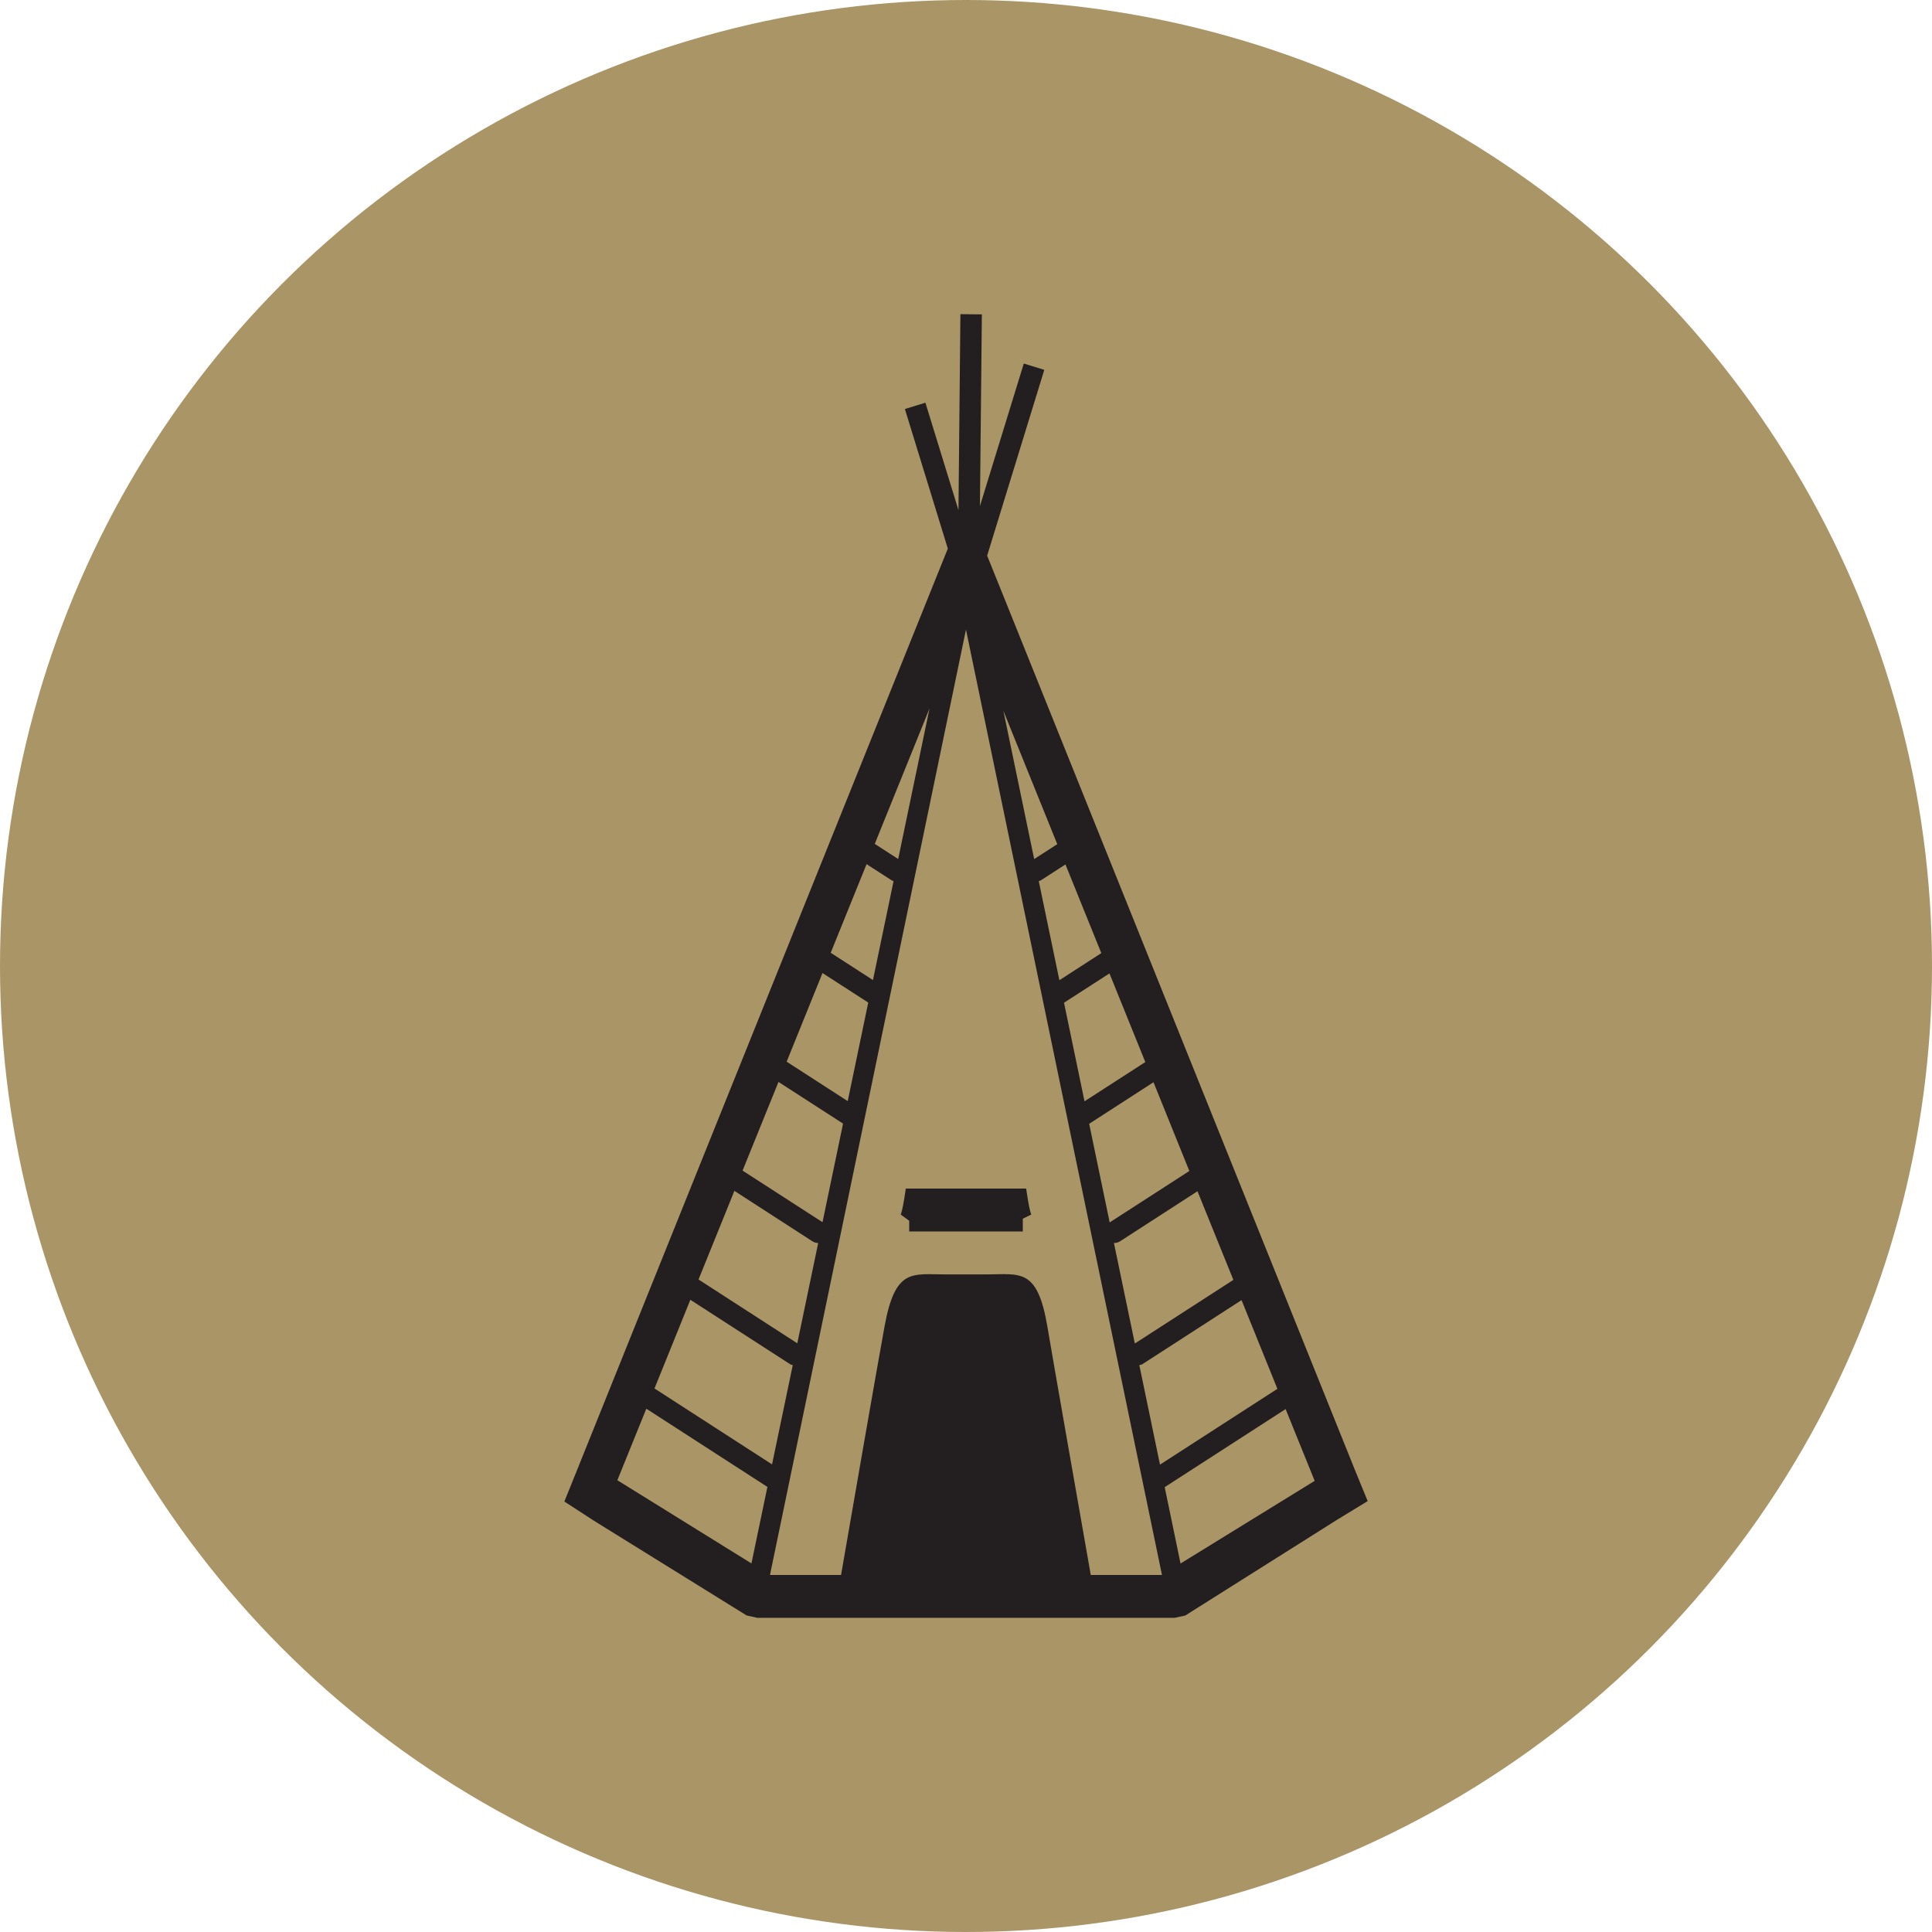 <?xml version="1.0" encoding="utf-8"?>
<!-- Generator: Adobe Illustrator 16.0.3, SVG Export Plug-In . SVG Version: 6.00 Build 0)  -->
<!DOCTYPE svg PUBLIC "-//W3C//DTD SVG 1.1//EN" "http://www.w3.org/Graphics/SVG/1.1/DTD/svg11.dtd">
<svg version="1.1" id="Layer_1" xmlns="http://www.w3.org/2000/svg" xmlns:xlink="http://www.w3.org/1999/xlink" x="0px" y="0px"
	 width="90px" height="90px" viewBox="0.5 0.5 90 90" enable-background="new 0.5 0.5 90 90" xml:space="preserve">
<g id="bg_1_">
	<g>
		<circle fill="#AA9566" cx="45.5" cy="45.5" r="45"/>
	</g>
</g>
<g>
	<path fill="#231F20" d="M48.367,56.29l-0.066-0.423h-5.605l-0.065,0.424c-0.097,0.629-0.17,0.781-0.173,0.787l0.396,0.289v0.5
		h5.292v-0.596l0.396-0.194C48.537,57.07,48.465,56.918,48.367,56.29z"/>
	<path fill="#231F20" d="M63.596,68.924l-16.24-40.379l-0.871-2.16l2.662-8.656l-0.955-0.294l-2.043,6.639l0.09-8.929l-1-0.01
		l-0.09,9.129l-1.54-5.004l-0.956,0.294l2,6.501l-1.007,2.503l-16.24,40.361l-0.616,1.528l1.38,0.896l7.112,4.412l0.497,0.109h0.593
		h2.964h12.329h2.965h0.593l0.491-0.107l7.111-4.485l1.387-0.845L63.596,68.924z M60.006,65.197l-5.469,3.531l-0.963-4.636
		c0.045-0.014,0.09-0.014,0.131-0.036l4.631-2.992L60.006,65.197z M57.955,60.122l-4.59,2.964l-0.975-4.688
		c0.006,0,0.012,0.004,0.018,0.004c0.094,0,0.188-0.025,0.271-0.079l3.604-2.33L57.955,60.122z M55.904,55.049l-3.711,2.396
		l-0.955-4.594l2.996-1.937L55.904,55.049z M51.021,51.803l-0.955-4.592l2.117-1.366l1.67,4.13L51.021,51.803z M51.803,44.9
		l-1.953,1.262l-0.961-4.62c0.027-0.011,0.057-0.007,0.082-0.023l1.162-0.75L51.803,44.9z M49.752,39.825l-1.076,0.694l-1.434-6.906
		L49.752,39.825z M43.801,33.503l-1.46,7.013l-1.091-0.704L43.801,33.503z M40.868,40.755l1.185,0.764
		c0.022,0.015,0.05,0.012,0.074,0.021l-0.961,4.615l-1.968-1.271L40.868,40.755z M38.815,45.828l2.131,1.376l-0.956,4.591
		l-2.845-1.838L38.815,45.828z M36.765,50.9l3.008,1.942l-0.957,4.593l-3.724-2.404L36.765,50.9z M34.711,55.975l3.633,2.349
		c0.084,0.054,0.178,0.079,0.271,0.079l0,0l-0.974,4.673l-4.601-2.972L34.711,55.975z M35.505,73.33l-6.246-3.875l1.349-3.332
		l5.641,3.643L35.505,73.33z M30.989,65.18l1.67-4.131l4.66,3.008c0.034,0.021,0.074,0.021,0.111,0.033l-0.965,4.627L30.989,65.18z
		 M51.312,73.867c-0.572-3.26-1.681-9.561-2.021-11.57c-0.467-2.756-1.271-2.43-2.844-2.43h-1.898c-1.569,0-2.346-0.307-2.845,2.43
		c-0.364,1.996-1.46,8.307-2.024,11.57h-3.311l9.13-44.038l9.13,44.038H51.312z M55.494,73.334l-0.738-3.557l5.633-3.637
		l1.354,3.344L55.494,73.334z"/>
</g>
</svg>
